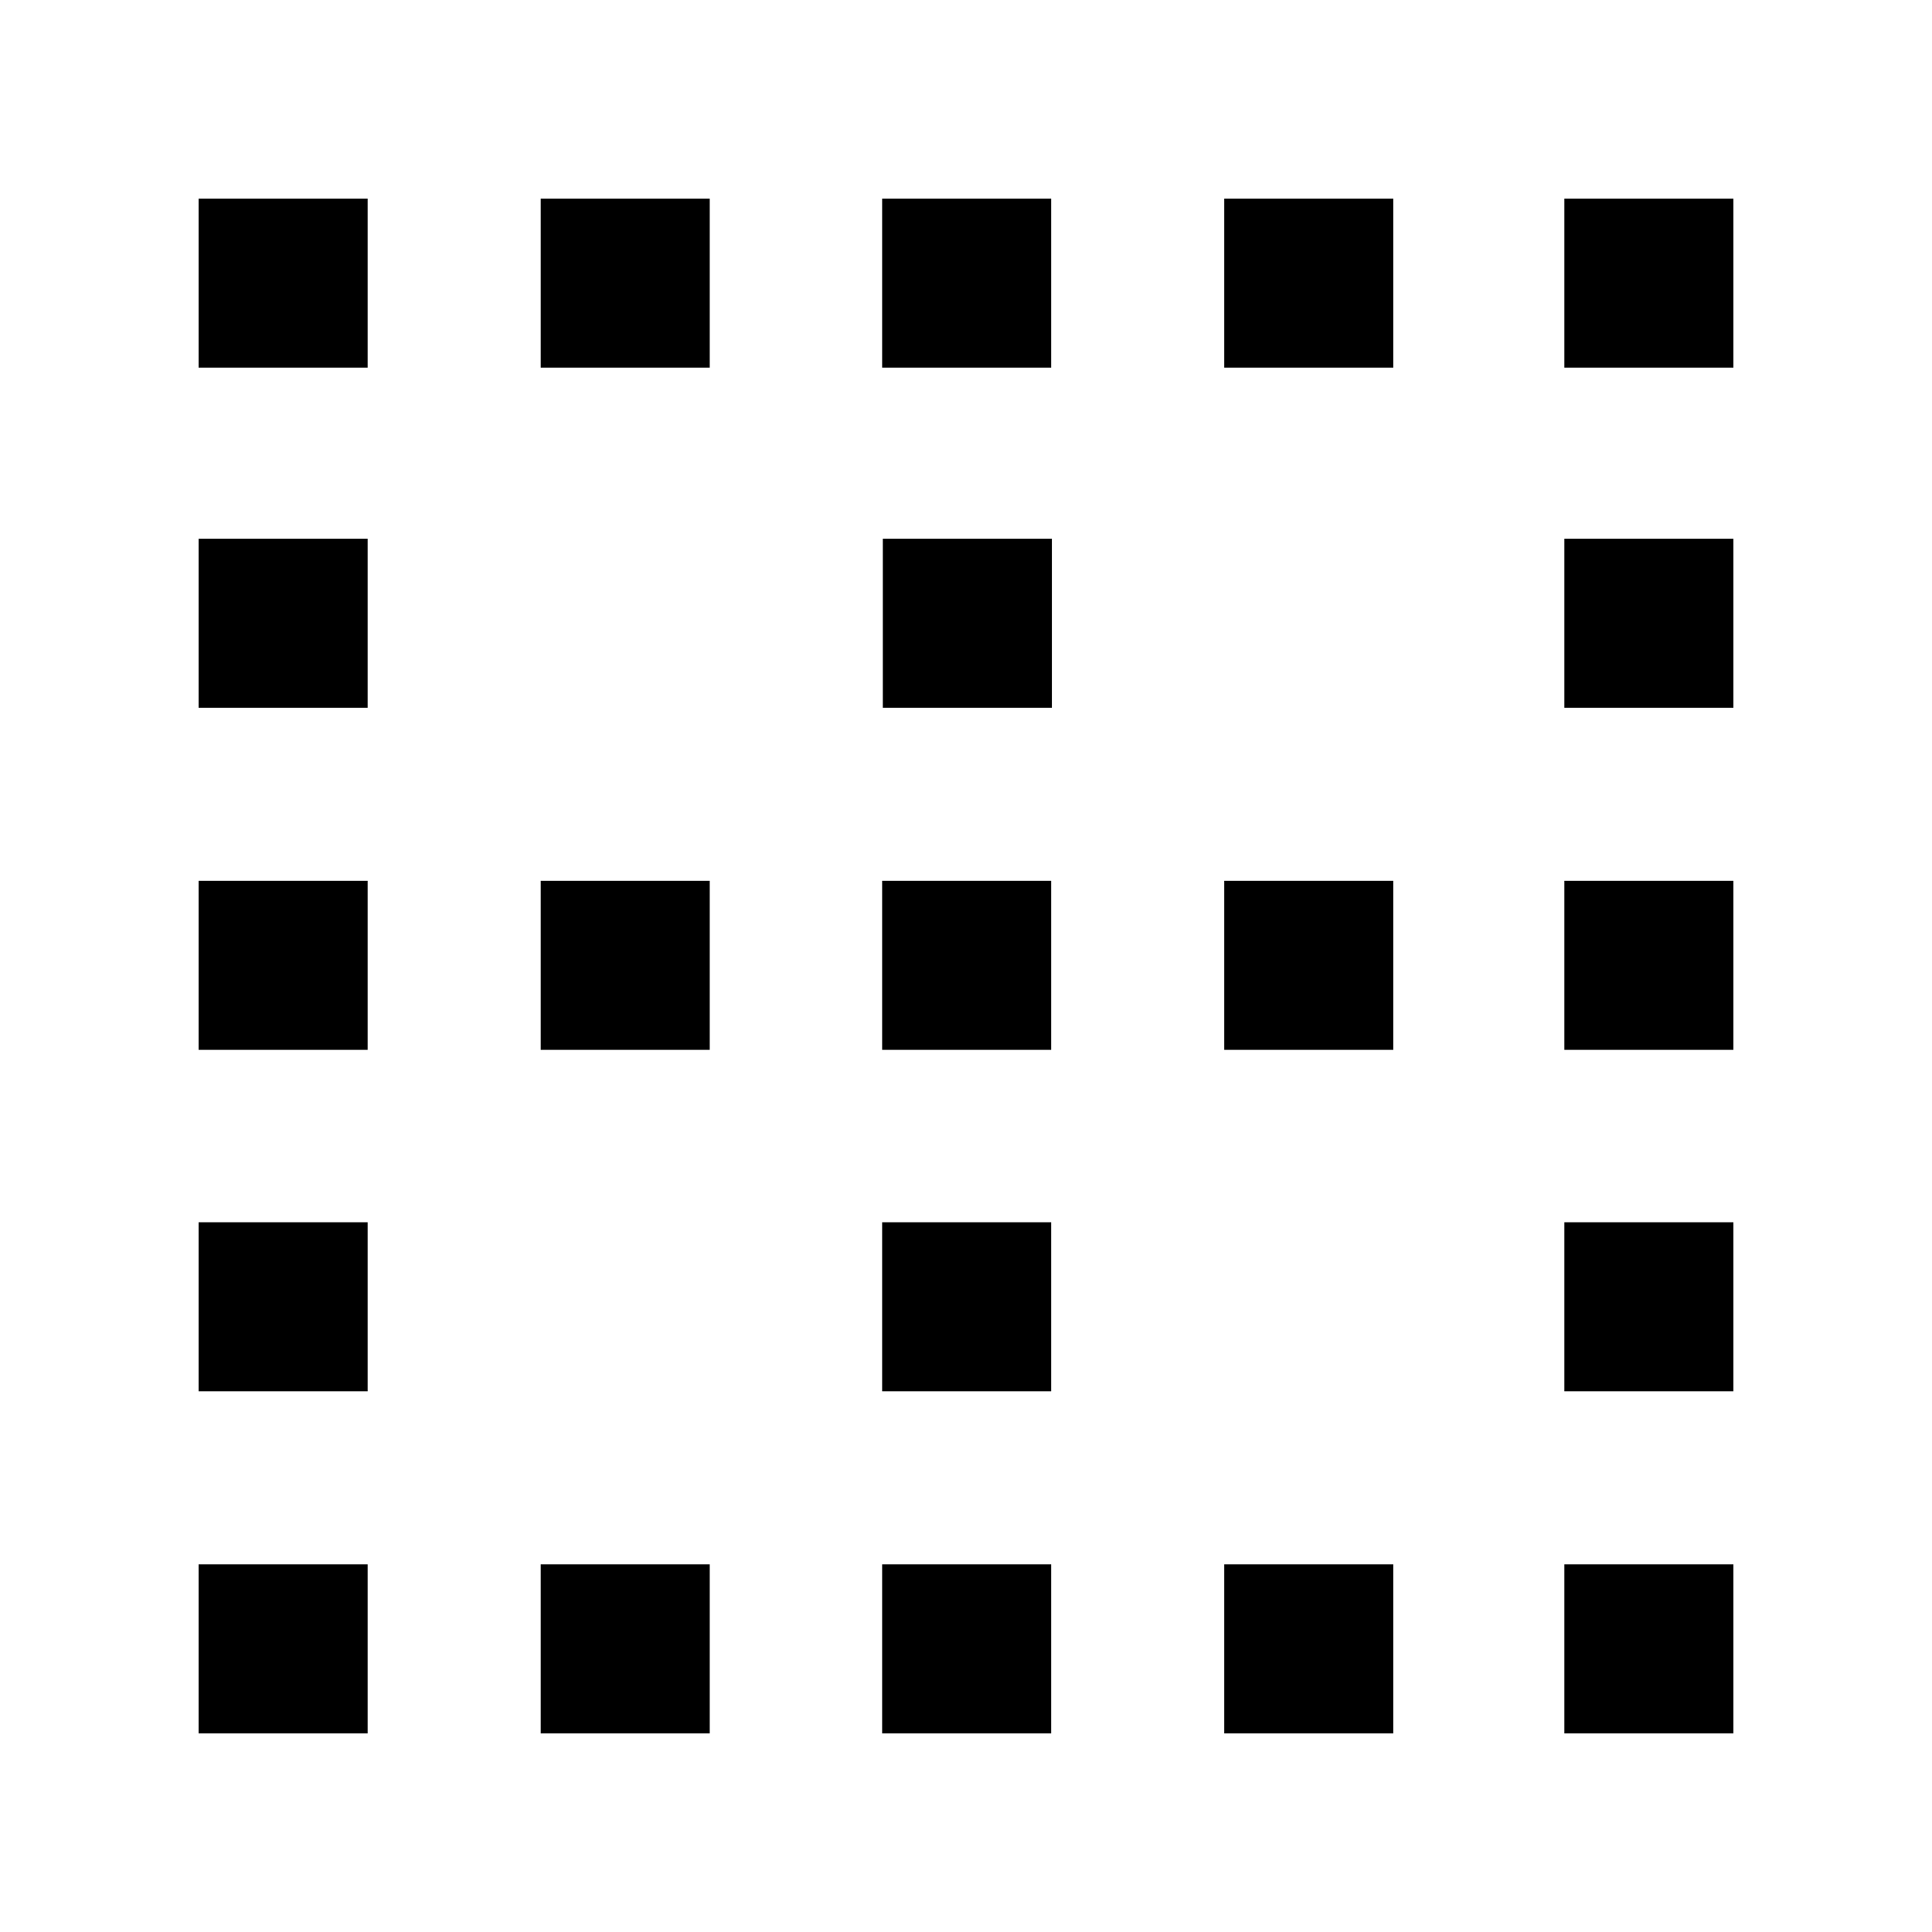 <svg xmlns="http://www.w3.org/2000/svg" height="40" viewBox="0 -960 960 960" width="40"><path d="M98.67-98.67v-84h84v84h-84Zm0-170v-84h84v84h-84Zm0-169.66v-84h84v84h-84Zm0-170v-84h84v84h-84Zm0-169v-84h84v84h-84Zm170 678.66v-84h84v84h-84Zm0-339.66v-84h84v84h-84Zm0-339v-84h84v84h-84ZM438.33-98.67v-84h84v84h-84Zm0-170v-84h84v84h-84Zm0-169.66v-84h84v84h-84Zm.34-170v-84h84v84h-84Zm-.34-169v-84h84v84h-84Zm170 678.66v-84h84v84h-84Zm0-339.66v-84h84v84h-84Zm0-339v-84h84v84h-84Zm169 678.66v-84h84v84h-84Zm0-170v-84h84v84h-84Zm0-169.66v-84h84v84h-84Zm0-170v-84h84v84h-84Zm0-169v-84h84v84h-84Z"/></svg>